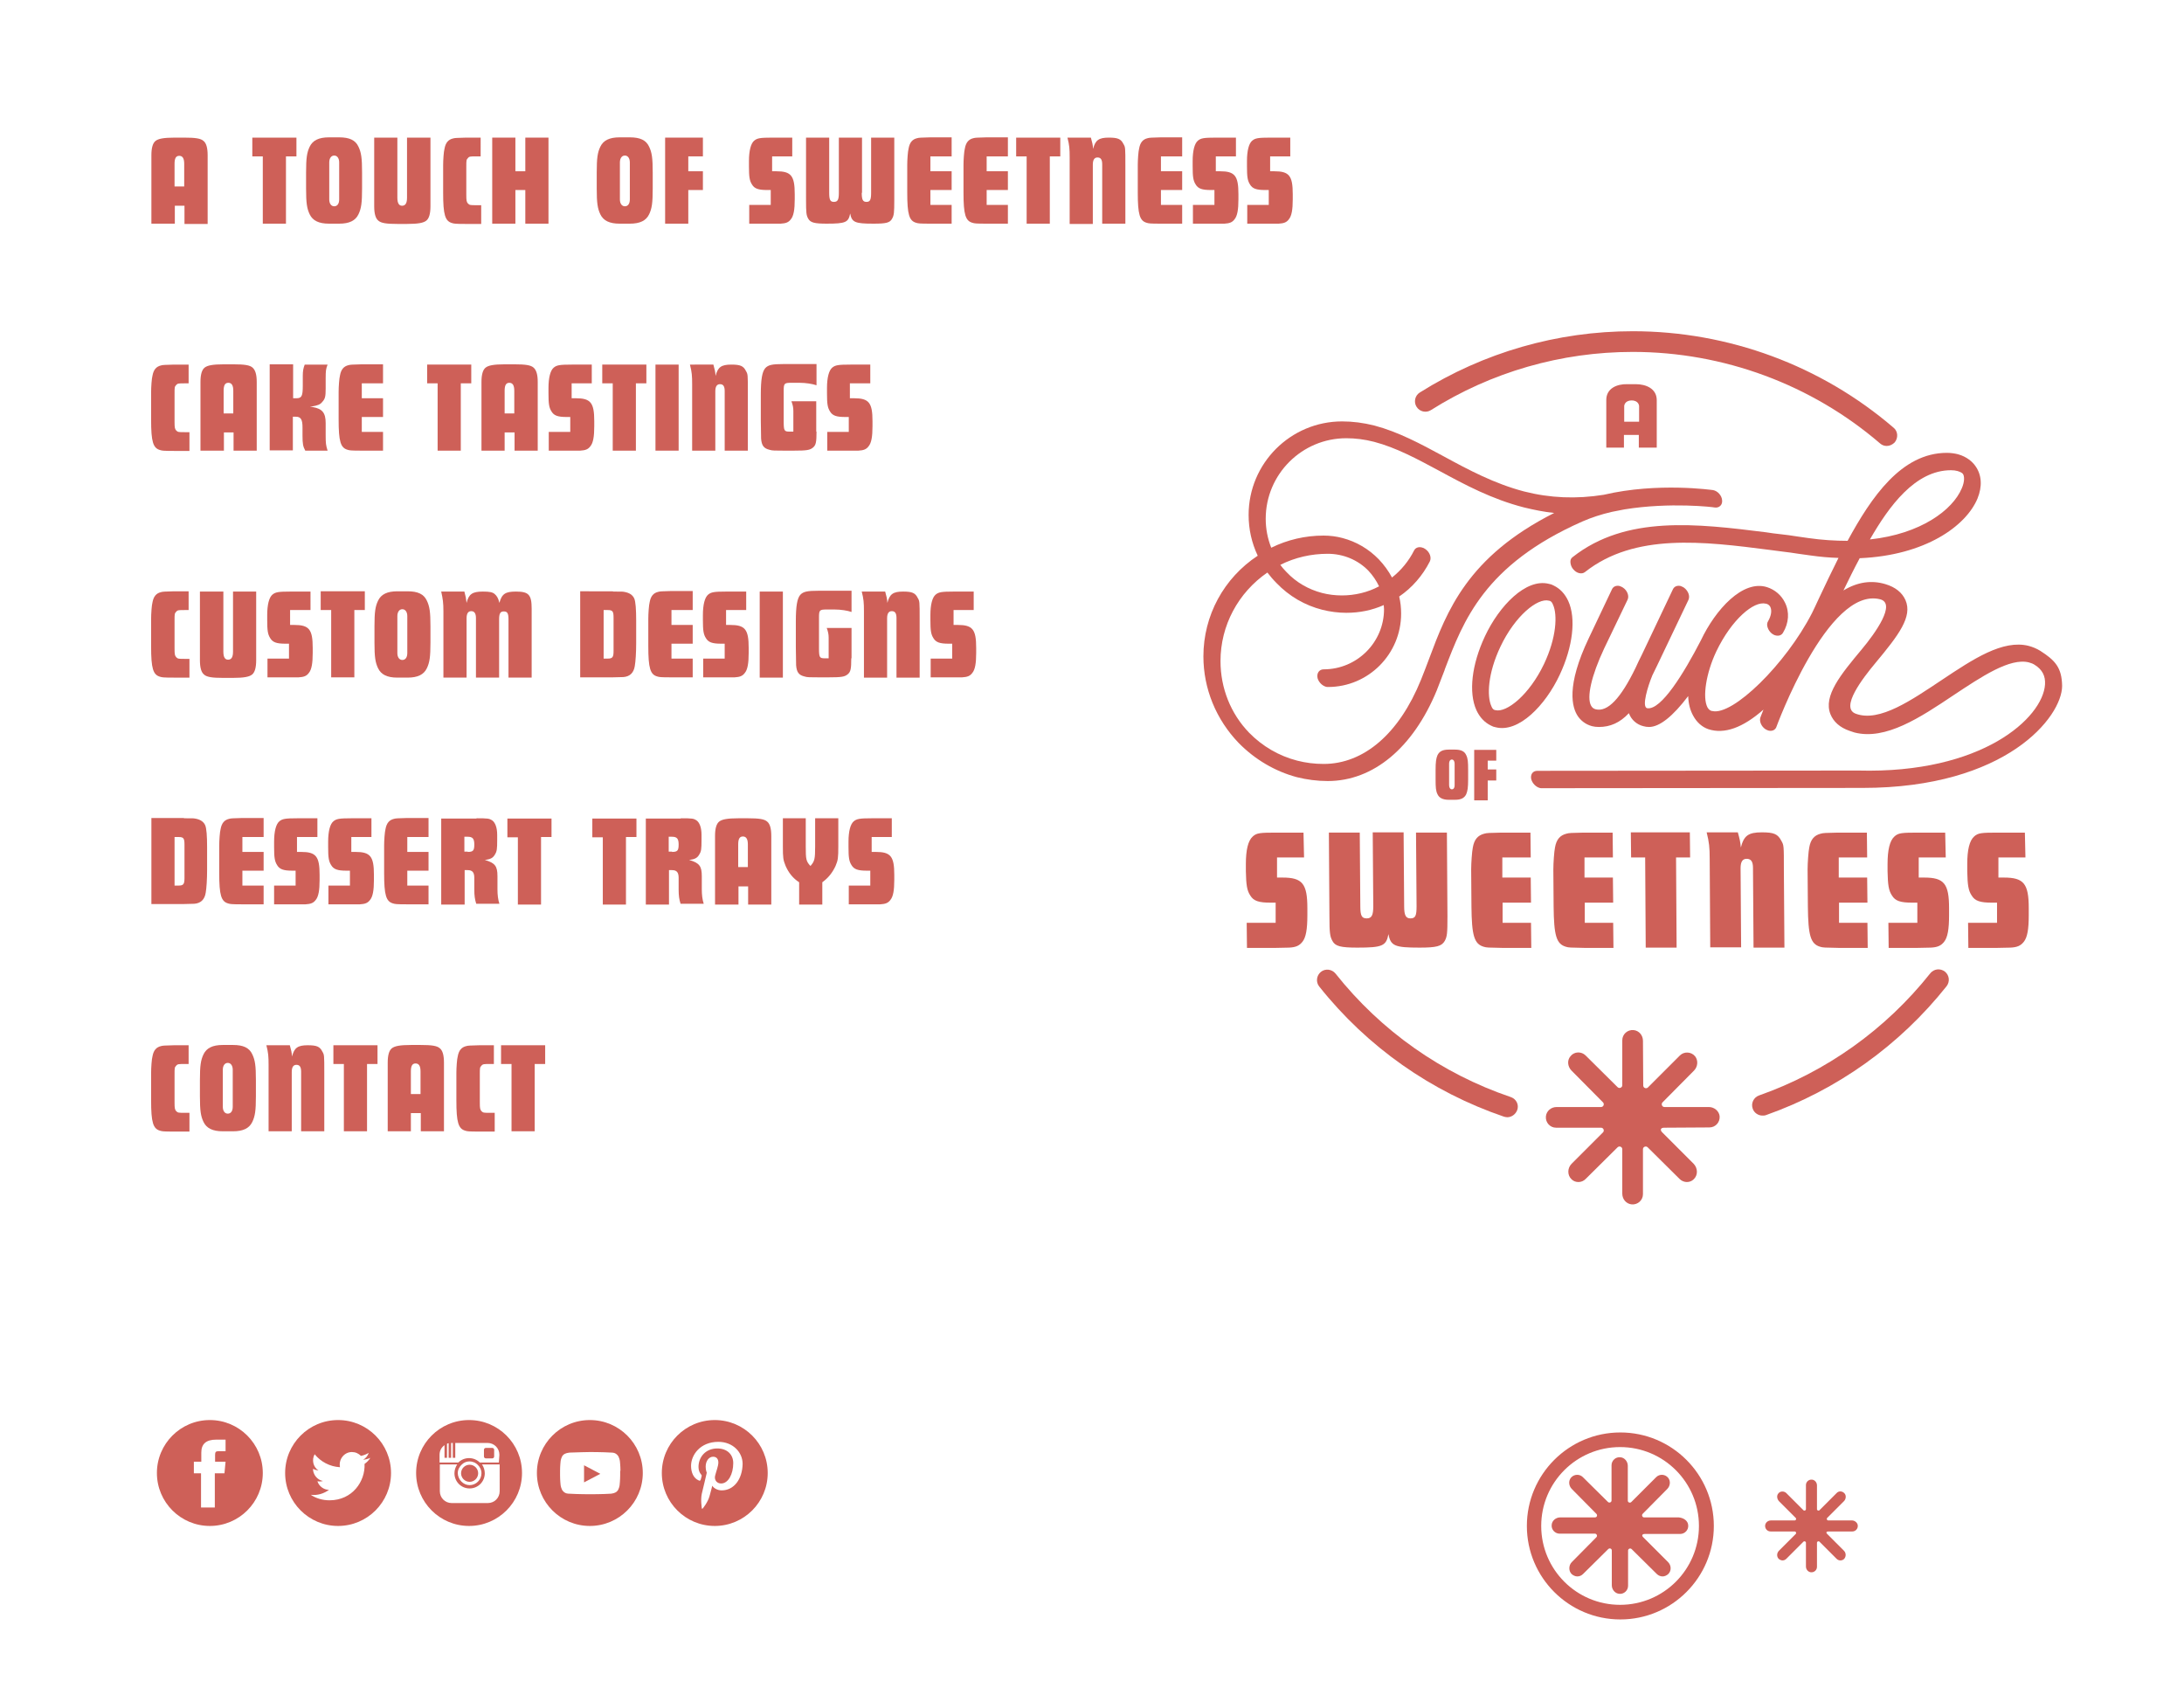<?xml version="1.0" encoding="utf-8"?>
<!-- Generator: Adobe Illustrator 17.1.0, SVG Export Plug-In . SVG Version: 6.00 Build 0)  -->
<!DOCTYPE svg PUBLIC "-//W3C//DTD SVG 1.1//EN" "http://www.w3.org/Graphics/SVG/1.1/DTD/svg11.dtd">
<svg version="1.1" id="Layer_1" xmlns="http://www.w3.org/2000/svg" xmlns:xlink="http://www.w3.org/1999/xlink" x="0px" y="0px"
	 viewBox="0 0 792 612" enable-background="new 0 0 792 612" xml:space="preserve">
<g>
	<g>
		<path fill="#CE6058" d="M472.9,310.9l-9.8,0l0,7.3l2,0c7.2,0,9,2.2,9,11.1l0,2.6c0,5-0.5,8-1.8,9.6c-1.1,1.4-2.4,2-4.9,2.1
			c-1.2,0-1.2,0-4.8,0.1l-10.4,0l-0.1-9.1l10.5,0l0-7.3l-1.8,0c-4.3,0-6.2-0.6-7.4-2.6c-1.2-1.8-1.5-3.8-1.6-8.8l0-2.6
			c0-5.1,0.8-8.5,2.5-10c1.4-1.3,2.7-1.4,8.8-1.4l9.6,0L472.9,310.9z"/>
		<path fill="#CE6058" d="M509.2,328.6c0,3.3,0.6,4.4,2.3,4.4c1.8,0,2.2-1,2.2-4.4l-0.2-26.7l11.2,0l0.2,30.3c0,6.1-0.1,7.4-1,9
			c-1.1,1.9-3,2.4-9.1,2.4c-9,0-10.5-0.6-11.3-4.9c-0.8,4.3-2.2,4.9-11.3,4.9c-6,0-8-0.5-9-2.4c-0.9-1.6-1.1-2.9-1.1-9l-0.2-30.3
			l11.2,0l0.2,26.7c0,3.4,0.5,4.4,2.3,4.4c1.8,0,2.4-1.1,2.4-4.4l-0.2-26.8l11.2,0L509.2,328.6z"/>
		<path fill="#CE6058" d="M555.1,310.9l-10.3,0l0,7.3l10.3,0l0.1,9.1l-10.3,0l0,7.3l10.3,0l0.1,9.1l-10.5,0
			c-5.3-0.1-5.7-0.1-6.7-0.4c-3.5-1-4.4-4-4.5-14.7l-0.1-13.3c0-2.4,0.3-6.6,0.6-8c0.5-2.9,1.8-4.4,4.1-5c1-0.3,1.8-0.3,6.3-0.4
			l10.5,0L555.1,310.9z"/>
		<path fill="#CE6058" d="M584.9,310.9l-10.3,0l0,7.3l10.3,0l0.1,9.1l-10.3,0l0,7.3l10.3,0l0.1,9.1l-10.5,0
			c-5.3-0.1-5.7-0.1-6.7-0.4c-3.5-1-4.4-4-4.5-14.7l-0.1-13.3c0-2.4,0.3-6.6,0.6-8c0.5-2.9,1.8-4.4,4.1-5c1-0.3,1.8-0.3,6.3-0.4
			l10.5,0L584.9,310.9z"/>
		<path fill="#CE6058" d="M612.9,310.9l-5.1,0l0.2,32.7l-11.2,0l-0.2-32.7l-5.1,0l-0.1-9.1l21.4,0L612.9,310.9z"/>
		<path fill="#CE6058" d="M630.2,301.8c0.7,2.5,0.9,3.4,1.1,5.5c1.1-4.3,2.7-5.5,7.6-5.5c4.4,0,5.8,0.6,7.1,3.1
			c0.9,1.6,0.9,1.6,0.9,10.5l0.2,28.2l-11.2,0l-0.2-28.9c0-2.3-0.7-3.3-2.3-3.3c-1.5,0-2.2,1.1-2.2,3.4l0.2,28.7l-11.2,0l-0.2-32.2
			c0-4-0.2-5.9-1.1-9.5L630.2,301.8z"/>
		<path fill="#CE6058" d="M677.1,310.9l-10.3,0l0,7.3l10.3,0l0.1,9.1l-10.3,0l0,7.3l10.3,0l0.1,9.1l-10.5,0
			c-5.3-0.1-5.7-0.1-6.7-0.4c-3.5-1-4.4-4-4.5-14.7l-0.1-13.3c0-2.4,0.3-6.6,0.6-8c0.5-2.9,1.8-4.4,4.1-5c1-0.3,1.8-0.3,6.3-0.4
			l10.5,0L677.1,310.9z"/>
		<path fill="#CE6058" d="M705.6,310.9l-9.8,0l0,7.3l2,0c7.2,0,9,2.2,9,11.1l0,2.6c0,5-0.5,8-1.8,9.6c-1.1,1.4-2.4,2-4.9,2.1
			c-1.2,0-1.2,0-4.8,0.1l-10.4,0l-0.1-9.1l10.5,0l0-7.3l-1.8,0c-4.3,0-6.2-0.6-7.4-2.6c-1.2-1.8-1.5-3.8-1.6-8.8l0-2.6
			c0-5.1,0.8-8.5,2.5-10c1.4-1.3,2.7-1.4,8.8-1.4l9.6,0L705.6,310.9z"/>
		<path fill="#CE6058" d="M734.5,310.9l-9.8,0l0,7.3l2,0c7.2,0,9,2.2,9,11.1l0,2.6c0,5-0.5,8-1.8,9.6c-1.1,1.4-2.4,2-4.9,2.1
			c-1.2,0-1.2,0-4.8,0.1l-10.4,0l-0.1-9.1l10.5,0l0-7.3l-1.8,0c-4.3,0-6.2-0.6-7.4-2.6c-1.2-1.8-1.5-3.8-1.6-8.8l0-2.6
			c0-5.1,0.8-8.5,2.5-10c1.4-1.3,2.7-1.4,8.8-1.4l9.6,0L734.5,310.9z"/>
	</g>
	<g>
		<path fill="#CE6058" d="M589,162.3l-6.5,0V145c0-4.2,3.9-5.8,7.6-5.7l3.1,0c3.7,0,7.6,1.6,7.6,5.8v17.2l-6.5,0v-4.6l-5.4,0V162.3z
			 M594.4,152.9v-5.7c0,0-0.1-2-2.7-2c-2.6,0-2.7,2-2.7,2v5.7L594.4,152.9z"/>
	</g>
	<g>
		<path fill="#CE6058" d="M532.4,282.6c0,3-0.2,4.2-0.7,5.4c-0.7,1.4-1.9,2-4.1,2l-2.2,0c-2.2,0-3.5-0.7-4.1-2
			c-0.6-1.2-0.7-2.4-0.7-5.4v-3.4c0-3,0.2-4.2,0.7-5.4c0.7-1.4,1.9-2,4.1-2l2.2,0c2.2,0,3.5,0.6,4.1,2c0.6,1.2,0.7,2.4,0.7,5.4
			V282.6z M527.5,276.9c0-0.9-0.4-1.5-1-1.5c-0.6,0-1,0.6-1,1.4v7.9c0,0.9,0.4,1.5,1,1.5s1-0.5,1-1.4V276.9z"/>
		<path fill="#CE6058" d="M542.6,275.8l-3.1,0v3.2l3.1,0v4l-3.1,0v7.2l-4.9,0v-18.3l8,0V275.8z"/>
	</g>
	<g>
		<path fill="#CE6058" d="M546.6,405.1c-0.4,0-0.8-0.1-1.2-0.2c-26.4-9-49.6-25.3-67-47.2c-1.3-1.6-1-4,0.6-5.3c1.6-1.3,4-1,5.3,0.6
			c16.5,20.8,38.5,36.3,63.6,44.8c2,0.7,3,2.8,2.3,4.7C549.6,404.1,548.1,405.1,546.6,405.1z"/>
	</g>
	<g>
		<path fill="#CE6058" d="M639.1,404.5c-1.5,0-3-1-3.5-2.5c-0.7-1.9,0.3-4.1,2.3-4.8c24.4-8.6,45.9-23.9,62.1-44.3
			c1.3-1.6,3.6-1.9,5.3-0.6c1.6,1.3,1.9,3.6,0.6,5.3c-17.1,21.5-39.7,37.6-65.4,46.7C640,404.5,639.6,404.5,639.1,404.5z"/>
	</g>
	<g>
		<path fill="#CE6058" d="M684.2,161.7c-0.9,0-1.7-0.3-2.4-0.9c-24.9-21.4-56.8-33.2-89.7-33.2c-26,0-51.3,7.3-73.2,21.1
			c-1.7,1.1-4.1,0.6-5.2-1.2c-1.1-1.7-0.6-4.1,1.2-5.2c23.1-14.5,49.8-22.2,77.2-22.2c34.7,0,68.3,12.4,94.6,35
			c1.6,1.3,1.7,3.7,0.4,5.3C686.3,161.2,685.3,161.7,684.2,161.7z"/>
	</g>
	<g>
		<path fill="#CE6058" d="M573.8,189.1c3.2-1.4,6.8-2.6,10.7-3.5c1.5-0.3,3.1-0.6,4.6-0.9c16.6-2.7,32.5-0.8,32.6-0.7
			c1.7,0.3,3-0.9,2.8-2.6c-0.1-1.7-1.6-3.4-3.3-3.7c-0.2,0-20-2.9-39.6,1.7c-10,1.6-19.5,1.2-28.9-1.2c-10.7-2.8-20.1-7.8-29.1-12.7
			c-8.5-4.6-16.5-8.9-25.2-11.2c-4-1-7.8-1.5-11.7-1.5c-18.7,0-33.9,15.2-33.9,33.9c0,5.2,1.1,10.1,3.3,14.8
			c-12.3,8.1-19.7,21.7-19.7,36.5c0,11.7,4.6,22.9,12.8,31.4c5.9,6,13.2,10.3,21.1,12.4c3.6,0.9,7.4,1.4,11.2,1.4
			c16.5,0,30.9-12,39.5-32.8c1-2.5,1.9-4.9,2.9-7.5l0-0.1C530.7,225,538.3,204.8,573.8,189.1z M464.3,204.8c5.4-2.7,11.2-4,17.2-4
			c5.6,0,10.9,2.2,14.7,6.1c1.6,1.7,2.9,3.6,3.9,5.7c-4.1,2.2-8.8,3.3-13.5,3.3c-2.4,0-4.9-0.3-7.2-0.9c-4.9-1.3-9.3-3.8-12.8-7.5
			C465.8,206.7,465,205.8,464.3,204.8z M462.9,211.4c4.6,4.8,10.3,8.1,16.6,9.7c2.8,0.7,5.8,1.1,8.7,1.1c4.8,0,9.3-0.9,13.6-2.8
			c0,0.5,0.1,1,0.1,1.5c0,12-9.8,21.8-21.9,21.8c-1.6,0-2.6,1.4-2.2,3.2c0.4,1.4,1.6,2.7,3,3.1c0.3,0.1,0.5,0.1,0.8,0.1
			c14.6,0,26.5-11.9,26.5-26.6c0-2.1-0.2-4.1-0.7-6.2c4.7-3.2,8.5-7.6,11.1-12.7c0.7-1.4,0-3.4-1.6-4.5c-0.4-0.3-0.8-0.5-1.3-0.6
			c-1.2-0.3-2.3,0.1-2.8,1.1c-1.9,3.8-4.7,7.2-8,9.8c-1.3-2.4-2.9-4.6-4.8-6.6c-3.7-3.8-8.2-6.4-13.1-7.7c-2.2-0.6-4.6-0.9-6.9-0.9
			c-6.7,0-13.1,1.5-19,4.4c-1.3-3.3-2-6.8-2-10.5c0-16.1,13.1-29.2,29.2-29.2c3.3,0,6.6,0.4,10.1,1.3c8,2.1,15.6,6.2,23.6,10.5
			c9.4,5.1,19.1,10.3,30.8,13.3c3.7,0.9,7.2,1.6,10.9,2c-31.5,15.9-38.9,35.6-45.4,53c-1,2.6-1.9,5.1-2.9,7.5
			C507.4,266,494.6,277,480,277c-3.3,0-6.5-0.4-9.6-1.2c-6.6-1.7-12.6-5.2-17.4-10.1c-6.7-6.9-10.4-16.2-10.4-26
			c0-12.9,6.4-24.8,17-32.1C460.6,208.9,461.7,210.2,462.9,211.4z"/>
		<path fill="#CE6058" d="M568.7,217.9c-1.2-2.6-3-4.5-5.3-5.6c-0.5-0.3-1.1-0.5-1.7-0.6c-8.3-2.1-18,7.9-23.2,19
			c-4.8,10.2-6,20.4-3.1,26.8c1.2,2.6,3,4.5,5.3,5.6c0.5,0.3,1.1,0.5,1.7,0.6c8.3,2.1,18-7.9,23.2-19
			C570.4,234.5,571.6,224.2,568.7,217.9z M561.7,217.8c0.1,0,0.3,0.1,0.4,0.1c0.2,0.1,0.7,0.3,1.1,1.4c1.6,3.6,1.3,11.8-3.3,21.5
			c-5.3,11.1-13.5,17.7-17.6,16.7c-0.1,0-0.3-0.1-0.4-0.1c-0.2-0.1-0.7-0.3-1.1-1.4c-1.6-3.6-1.3-11.8,3.3-21.5
			C549.4,223.3,557.6,216.7,561.7,217.8z"/>
		<path fill="#CE6058" d="M739.9,236c-1.3-0.8-2.7-1.4-4.2-1.8c-9.4-2.4-20.2,4.8-31.6,12.4c-10.7,7.1-22.5,15.4-31.1,12.2
			c-5.9-2.1,2.6-13,7.1-18.4c8.5-10.2,13.5-16.8,10.9-22.8c-1.2-2.7-3.6-4.7-7.3-5.8c-5-1.5-10.1-0.8-15.2,2.3
			c1.8-3.7,3.8-7.8,5.9-11.7c23.7-1,38.5-11.6,42.7-21.6c1.8-4.4,1.6-8.6-0.8-11.9c-1-1.4-3-3.3-6.3-4.2c-1.2-0.3-2.6-0.5-4-0.5
			c-16.5,0-27.4,16.1-36,31.9c-4.5,0-9.3-0.3-14.2-1c-1.4-0.2-2.8-0.4-4.2-0.6c-1.9-0.3-3.9-0.6-5.9-0.8c-1.8-0.2-3.5-0.4-5.3-0.7
			c-24.9-3.1-50.7-6.3-70.1,9c-0.6,0.4-0.9,1.1-0.8,2s0.4,1.7,1,2.4c0.6,0.7,1.3,1.2,2.1,1.4c0.8,0.2,1.6,0.1,2.2-0.4
			c18-14.2,42.9-11.1,67-8c1.6,0.2,3.1,0.4,4.6,0.6c1.9,0.2,3.8,0.5,5.8,0.8c1.4,0.2,2.9,0.4,4.3,0.6c3.5,0.5,6.9,0.8,10.2,0.9
			c-2.4,4.8-4.8,9.8-7.1,14.7l-1.3,2.8l-1.2,2.5c-9.5,18.5-28.8,37.4-36.2,35.5c-0.1,0-0.1,0-0.2,0c-0.6-0.2-1.1-0.6-1.5-1.3
			c-1.9-3.6-0.5-12.5,3.2-20.3c5.6-11.7,13.7-18.4,17.9-17.3c0.1,0,0.1,0,0.2,0c0.7,0.2,1.2,0.6,1.5,1.2c0.6,1.3,0.3,3.2-0.8,5.1
			c-0.4,0.6-0.5,1.4-0.2,2.3s0.8,1.6,1.5,2.2c0.4,0.3,0.9,0.6,1.4,0.7c1.2,0.3,2.2-0.1,2.7-1c2.1-3.5,2.4-7.5,0.7-10.9
			c-1.3-2.7-3.7-4.7-6.5-5.6c-8.8-2.8-18.7,8.1-24,19.3c-6.2,12-14.4,25.3-19.4,24.6c-2.3-0.3,0.4-8.5,1.6-11.4l0.1-0.2
			c0,0,0-0.1,0-0.1c0.6-1.3,1.2-2.5,1.8-3.7l11.4-23.9c0.3-0.7,0.3-1.5,0-2.3c-0.3-0.8-0.9-1.6-1.6-2.1c-0.4-0.3-0.8-0.4-1.2-0.6
			c-1.2-0.3-2.3,0.1-2.8,1.1l-11.3,23.8c-0.8,1.6-1.6,3.2-2.3,4.8c-5.4,11.1-10.1,16-14.4,15c-0.8-0.2-1.3-0.6-1.7-1.3
			c-1.7-3,0.1-10.9,4.7-20.7l8.5-17.7c0.7-1.4-0.1-3.4-1.6-4.4c-0.4-0.3-0.8-0.4-1.2-0.6c-1.2-0.3-2.3,0.1-2.8,1.1l-8.4,17.7
			c-8.4,17.6-6.1,25.3-4,28.4c0.9,1.3,2.5,2.9,5.1,3.6c0.8,0.2,1.6,0.3,2.5,0.3c4.1,0,7.6-1.5,10.9-5c0.2,0.6,0.5,1.1,0.8,1.6
			c0.6,0.9,2,2.5,4.4,3.1c0.7,0.2,1.4,0.3,2.1,0.3c3.8,0,8.6-3.8,14.2-11.2c0.1,2.8,0.7,5.1,1.8,7.1c1.3,2.4,3.2,4.1,5.5,4.9
			c5.8,1.9,12.5-0.5,20-7.1c-0.7,1.6-1,2.7-1.1,2.8c-0.5,1.4,0.3,3.3,1.8,4.3c0.4,0.2,0.7,0.4,1.1,0.5c1.2,0.3,2.3-0.1,2.8-1.1
			c0,0,18.7-51.3,37.7-46.5c5.9,1.5-1.6,12.1-6.7,18.2c-7.5,9-14,16.8-11.3,23.5c1.1,2.7,3.4,4.8,6.9,6c0.6,0.2,1.2,0.4,1.8,0.6
			c11.3,2.9,23.8-5.4,35.9-13.5c10.1-6.7,20.5-13.7,27.4-11.9c0.8,0.2,1.5,0.5,2.1,0.9c2.7,1.7,3.9,4,3.7,7.1
			c-0.8,12.1-22.8,32.4-67.7,31.2l0,0l-116.4,0.1c-0.8,0-1.5,0.3-1.9,0.9c-0.4,0.6-0.5,1.4-0.3,2.2c0.4,1.4,1.6,2.7,3,3.1
			c0.3,0.1,0.5,0.1,0.8,0.1l116.3-0.1c52.2,0,72.4-25.8,72.4-37C747.7,242,745.2,239.4,739.9,236z M711.8,171.8
			c0.6,0.8,0.7,2.8-0.4,5.3c-3.3,7.8-14.8,16.5-33.3,18.5c6.9-12,16.4-25.1,29.4-25.1c0.9,0,1.7,0.1,2.4,0.3
			C710.8,171.1,711.5,171.4,711.8,171.8z"/>
	</g>
	<path fill="#CE6058" d="M619.7,401.4h-16.1c-0.9,0-1.3-1.1-0.7-1.7l11.4-11.5c1.4-1.4,1.6-3.7,0.4-5.2c-1.4-1.7-4-1.8-5.5-0.3
		l-11.6,11.6c-0.6,0.6-1.7,0.2-1.7-0.7l-0.1-16.2c0-2-1.4-3.7-3.4-3.9c-2.2-0.2-4.1,1.5-4.1,3.7v16.3c0,0.9-1.1,1.3-1.7,0.7
		l-11.6-11.5c-1.5-1.5-4.1-1.5-5.5,0.3c-1.3,1.5-1,3.8,0.4,5.2l11.4,11.5c0.6,0.6,0.2,1.7-0.7,1.7h-16.1c-2,0-3.7,1.4-3.9,3.4
		c-0.2,2.2,1.5,4.1,3.7,4.1h16.3c0.9,0,1.3,1.1,0.7,1.7L569.9,422c-1.5,1.5-1.6,4.1,0,5.6c0.7,0.7,1.6,1,2.5,1c1,0,1.9-0.4,2.6-1.1
		l11.6-11.5c0.6-0.6,1.7-0.2,1.7,0.7v16.1c0,2,1.4,3.7,3.4,3.9c2.2,0.2,4.1-1.5,4.1-3.7v-16.3c0-0.9,1.1-1.3,1.7-0.7l11.6,11.5
		c0.7,0.7,1.7,1.1,2.6,1.1c0.9,0,1.8-0.3,2.5-1c1.6-1.5,1.5-4,0-5.6l-11.4-11.4c-0.9-0.9-0.6-1.7,0.7-1.7l16.4-0.1
		c2.2,0,3.9-1.9,3.7-4.1C623.4,402.9,621.7,401.4,619.7,401.4z"/>
</g>
<path fill="#CE6058" d="M671.6,551.3H663c-0.5,0-0.7-0.6-0.4-0.9l6.1-6.1c0.7-0.7,0.9-2,0.2-2.8c-0.8-0.9-2.1-1-2.9-0.1l-6.2,6.2
	c-0.3,0.3-0.9,0.1-0.9-0.4l0-8.6c0-1.1-0.8-2-1.8-2.1c-1.2-0.1-2.2,0.8-2.2,2v8.7c0,0.5-0.6,0.7-0.9,0.4l-6.2-6.2
	c-0.8-0.8-2.2-0.8-2.9,0.1c-0.7,0.8-0.5,2,0.2,2.8l6.1,6.1c0.3,0.3,0.1,0.9-0.4,0.9h-8.6c-1.1,0-2,0.8-2.1,1.8
	c-0.1,1.2,0.8,2.2,2,2.2h8.7c0.5,0,0.7,0.6,0.4,0.9l-6.1,6.1c-0.8,0.8-0.9,2.2,0,3c0.4,0.3,0.9,0.5,1.3,0.5c0.5,0,1-0.2,1.4-0.6
	l6.2-6.2c0.3-0.3,0.9-0.1,0.9,0.4v8.6c0,1.1,0.8,2,1.8,2.1c1.2,0.1,2.2-0.8,2.2-2v-8.7c0-0.5,0.6-0.7,0.9-0.4l6.2,6.2
	c0.4,0.4,0.9,0.6,1.4,0.6c0.5,0,1-0.2,1.3-0.5c0.8-0.8,0.8-2.2,0-3l-6.1-6.1c-0.5-0.5-0.3-0.9,0.4-0.9l8.7,0c1.2,0,2.1-1,2-2.2
	C673.6,552.1,672.6,551.3,671.6,551.3z"/>
<path fill="#CE6058" d="M612.2,553c0.2,1.7-1.2,3.2-2.9,3.2l-12.8,0c-1,0-1.3,0.6-0.5,1.3l8.9,8.9c1.2,1.2,1.3,3.2,0,4.4
	c-0.6,0.5-1.3,0.8-2,0.8c-0.7,0-1.5-0.3-2.1-0.9l-9.1-9c-0.5-0.5-1.3-0.1-1.3,0.5V575c0,1.7-1.5,3.1-3.2,2.9
	c-1.5-0.1-2.7-1.5-2.7-3.1v-12.6c0-0.7-0.8-1-1.3-0.5l-9.1,9c-0.6,0.6-1.3,0.9-2.1,0.9c-0.7,0-1.4-0.3-2-0.8c-1.2-1.1-1.2-3.2,0-4.4
	l8.9-9c0.5-0.5,0.1-1.3-0.5-1.3h-12.8c-1.7,0-3.1-1.5-2.9-3.2c0.1-1.5,1.5-2.7,3.1-2.7h12.6c0.7,0,1-0.8,0.5-1.3l-8.9-9
	c-1.1-1.1-1.3-2.9-0.3-4.1c1.1-1.3,3.1-1.4,4.3-0.2l9.1,9c0.5,0.5,1.3,0.1,1.3-0.5v-12.8c0-1.7,1.5-3.1,3.2-2.9
	c1.5,0.1,2.7,1.5,2.7,3.1l0,12.6c0,0.7,0.8,1,1.3,0.5l9-9c1.2-1.2,3.2-1.1,4.3,0.2c1,1.2,0.8,3-0.3,4.1l-8.9,9
	c-0.5,0.5-0.1,1.3,0.5,1.3h12.6C610.7,550.4,612.1,551.5,612.2,553z M621.5,553.3c0-18.7-15.2-33.9-33.9-33.9s-33.9,15.2-33.9,33.9
	s15.2,33.9,33.9,33.9S621.5,572,621.5,553.3z M616.1,553.3c0,15.8-12.8,28.6-28.6,28.6c-15.8,0-28.6-12.8-28.6-28.6
	c0-15.8,12.8-28.6,28.6-28.6C603.3,524.7,616.1,537.5,616.1,553.3z"/>
<g>
	<path fill="#CE6058" d="M63.3,81.1h-8.4V56.3c0-2.7,0.5-4.4,1.5-5.2c1-0.8,2.9-1.2,7-1.2h3.4c4.1,0,6,0.3,7,1.2
		c1,0.8,1.5,2.5,1.5,5.2v24.9h-8.4v-6.6h-3.5V81.1z M66.8,67.6v-8.2c0-2-0.6-2.9-1.8-2.9c-1.2,0-1.7,0.9-1.7,2.9v8.2H66.8z"/>
	<path fill="#CE6058" d="M107.5,56.7h-3.8v24.4h-8.4V56.7h-3.8v-6.8h16V56.7z"/>
	<path fill="#CE6058" d="M131.3,68.4c0,5.2-0.3,7.2-1.3,9.3c-1.1,2.3-3.3,3.4-7,3.4h-3.7c-3.7,0-5.9-1.1-7-3.4
		c-1-2.1-1.3-4.1-1.3-9.3v-5.9c0-5.2,0.3-7.2,1.3-9.3c1.1-2.3,3.3-3.4,7-3.4h3.7c3.7,0,5.9,1,7,3.4c1,2.1,1.3,4.1,1.3,9.3V68.4z
		 M123,58.9c0-1.5-0.7-2.5-1.8-2.5c-1.1,0-1.8,1-1.8,2.5v13.4c0,1.5,0.7,2.5,1.8,2.5c1.1,0,1.8-0.9,1.8-2.5V58.9z"/>
	<path fill="#CE6058" d="M156.1,49.9v24.9c0,2.7-0.5,4.4-1.5,5.2c-1,0.8-2.9,1.2-7,1.2h-3.4c-4.1,0-6-0.3-7-1.2
		c-1-0.8-1.5-2.5-1.5-5.2V49.9h8.4v21.8c0,2,0.6,2.9,1.7,2.9c1.2,0,1.8-0.9,1.8-2.9V49.9H156.1z"/>
	<path fill="#CE6058" d="M174.3,56.7h-1.5c-2.2,0-2.6,0-3.1,0.6c-0.6,0.6-0.6,0.9-0.6,3.2v10.1c0,2.2,0.1,2.6,0.6,3.2
		c0.6,0.6,0.9,0.6,3.1,0.6h1.7v6.8H169c-4,0-4.3-0.1-5-0.3c-2.6-0.7-3.3-3-3.3-11v-10c0-1.8,0.2-5,0.5-6c0.4-2.2,1.4-3.3,3.1-3.7
		c0.7-0.2,1.3-0.2,4.7-0.3h5.3V56.7z"/>
	<path fill="#CE6058" d="M186.9,49.9v12.2h3.6V49.9h8.4v31.2h-8.4V68.9h-3.6v12.2h-8.4V49.9H186.9z"/>
	<path fill="#CE6058" d="M236.7,68.4c0,5.2-0.3,7.2-1.3,9.3c-1.1,2.3-3.3,3.4-7,3.4h-3.7c-3.7,0-5.9-1.1-7-3.4
		c-1-2.1-1.3-4.1-1.3-9.3v-5.9c0-5.2,0.3-7.2,1.3-9.3c1.1-2.3,3.3-3.4,7-3.4h3.7c3.7,0,5.9,1,7,3.4c1,2.1,1.3,4.1,1.3,9.3V68.4z
		 M228.4,58.9c0-1.5-0.7-2.5-1.8-2.5s-1.8,1-1.8,2.5v13.4c0,1.5,0.7,2.5,1.8,2.5s1.8-0.9,1.8-2.5V58.9z"/>
	<path fill="#CE6058" d="M254.9,56.7h-5.3v5.4h5.3v6.8h-5.3v12.2h-8.4V49.9h13.7V56.7z"/>
	<path fill="#CE6058" d="M287.4,56.7H280v5.4h1.5c5.4,0,6.7,1.6,6.7,8.3v1.9c0,3.7-0.4,6-1.4,7.2c-0.8,1.1-1.8,1.5-3.7,1.6
		c-0.9,0-0.9,0-3.6,0h-7.8v-6.8h7.8v-5.4h-1.3c-3.2,0-4.6-0.5-5.5-2c-0.9-1.4-1.1-2.8-1.1-6.6v-1.9c0-3.8,0.7-6.4,1.9-7.4
		c1.1-0.9,2.1-1.1,6.6-1.1h7.2V56.7z"/>
	<path fill="#CE6058" d="M312.5,69.9c0,2.5,0.4,3.3,1.7,3.3s1.7-0.7,1.7-3.3v-20h8.4v22.7c0,4.5-0.1,5.5-0.8,6.7
		c-0.8,1.5-2.2,1.8-6.8,1.8c-6.7,0-7.8-0.5-8.4-3.7c-0.6,3.2-1.6,3.7-8.5,3.7c-4.5,0-5.9-0.4-6.7-1.8c-0.7-1.2-0.8-2.2-0.8-6.7V49.9
		h8.4v20c0,2.6,0.4,3.3,1.7,3.3c1.4,0,1.8-0.8,1.8-3.3v-20h8.4V69.9z"/>
	<path fill="#CE6058" d="M345.1,56.7h-7.7v5.4h7.7v6.8h-7.7v5.4h7.7v6.8h-7.8c-4,0-4.3-0.1-5-0.3c-2.6-0.7-3.3-3-3.3-11v-10
		c0-1.8,0.2-4.9,0.5-6c0.4-2.2,1.4-3.3,3.1-3.7c0.7-0.2,1.3-0.2,4.7-0.3h7.8V56.7z"/>
	<path fill="#CE6058" d="M365.5,56.7h-7.7v5.4h7.7v6.8h-7.7v5.4h7.7v6.8h-7.8c-4,0-4.3-0.1-5-0.3c-2.6-0.7-3.3-3-3.3-11v-10
		c0-1.8,0.2-4.9,0.5-6c0.4-2.2,1.4-3.3,3.1-3.7c0.7-0.2,1.3-0.2,4.7-0.3h7.8V56.7z"/>
	<path fill="#CE6058" d="M384.5,56.7h-3.8v24.4h-8.4V56.7h-3.8v-6.8h16V56.7z"/>
	<path fill="#CE6058" d="M395.6,49.9c0.5,1.9,0.7,2.5,0.8,4.1c0.8-3.2,2.1-4.1,5.7-4.1c3.3,0,4.4,0.5,5.3,2.3
		c0.7,1.2,0.7,1.2,0.7,7.8v21.1h-8.4V59.6c0-1.7-0.5-2.5-1.7-2.5c-1.1,0-1.7,0.8-1.7,2.6v21.5h-8.4V57c0-3-0.1-4.4-0.8-7.1H395.6z"
		/>
	<path fill="#CE6058" d="M428.7,56.7H421v5.4h7.7v6.8H421v5.4h7.7v6.8h-7.8c-4,0-4.3-0.1-5-0.3c-2.6-0.7-3.3-3-3.3-11v-10
		c0-1.8,0.2-4.9,0.5-6c0.4-2.2,1.4-3.3,3.1-3.7c0.7-0.2,1.3-0.2,4.7-0.3h7.8V56.7z"/>
	<path fill="#CE6058" d="M448.2,56.7h-7.3v5.4h1.5c5.4,0,6.7,1.6,6.7,8.3v1.9c0,3.7-0.4,6-1.4,7.2c-0.8,1.1-1.8,1.5-3.7,1.6
		c-0.9,0-0.9,0-3.6,0h-7.8v-6.8h7.8v-5.4h-1.3c-3.2,0-4.6-0.5-5.5-2c-0.9-1.4-1.1-2.8-1.1-6.6v-1.9c0-3.8,0.7-6.4,1.9-7.4
		c1.1-0.9,2.1-1.1,6.6-1.1h7.2V56.7z"/>
	<path fill="#CE6058" d="M467.9,56.7h-7.3v5.4h1.5c5.4,0,6.7,1.6,6.7,8.3v1.9c0,3.7-0.4,6-1.4,7.2c-0.8,1.1-1.8,1.5-3.7,1.6
		c-0.9,0-0.9,0-3.6,0h-7.8v-6.8h7.8v-5.4h-1.3c-3.2,0-4.6-0.5-5.5-2c-0.9-1.4-1.1-2.8-1.1-6.6v-1.9c0-3.8,0.7-6.4,1.9-7.4
		c1.1-0.9,2.1-1.1,6.6-1.1h7.2V56.7z"/>
</g>
<g>
	<path fill="#CE6058" d="M68.5,139H67c-2.2,0-2.6,0-3.1,0.6c-0.6,0.6-0.6,0.9-0.6,3.2v10.1c0,2.2,0.1,2.6,0.6,3.2
		c0.6,0.6,0.9,0.6,3.1,0.6h1.7v6.8h-5.6c-4,0-4.3-0.1-5-0.3c-2.6-0.7-3.3-3-3.3-11v-10c0-1.8,0.2-5,0.5-6c0.4-2.2,1.4-3.3,3.1-3.7
		c0.7-0.2,1.3-0.2,4.7-0.3h5.3V139z"/>
	<path fill="#CE6058" d="M81.1,163.4h-8.4v-24.9c0-2.7,0.5-4.4,1.5-5.2c1-0.8,2.9-1.2,7-1.2h3.4c4.1,0,6,0.3,7,1.2s1.5,2.5,1.5,5.2
		v24.9h-8.4v-6.6h-3.5V163.4z M84.6,149.9v-8.2c0-2-0.6-2.9-1.8-2.9c-1.2,0-1.7,0.9-1.7,2.9v8.2H84.6z"/>
	<path fill="#CE6058" d="M106.3,132.2v12.2h1.2c1.9,0,2.3-0.8,2.3-4.5v-3.6c0-1.8,0.2-2.8,0.7-4.1h8.3c-0.6,1.5-0.7,2.2-0.7,5v3.7
		c0,2.9-0.2,3.7-1.2,4.8c-0.8,1-1.6,1.3-3.9,1.7l-0.6,0.1l1,0.1c3.5,0.6,4.7,2.1,4.7,5.8v4.4c0,3,0.1,3.7,0.7,5.6h-8.1
		c-0.8-1.5-1-2.4-1-5.5v-2.9c0-2.9-0.6-3.9-2.4-3.9h-1.1v12.2h-8.4v-31.2H106.3z"/>
	<path fill="#CE6058" d="M138.9,139h-7.7v5.4h7.7v6.8h-7.7v5.4h7.7v6.8h-7.8c-4,0-4.3-0.1-5-0.3c-2.6-0.7-3.3-3-3.3-11v-10
		c0-1.8,0.2-4.9,0.5-6c0.4-2.2,1.4-3.3,3.1-3.7c0.7-0.2,1.3-0.2,4.7-0.3h7.8V139z"/>
	<path fill="#CE6058" d="M170.9,139h-3.8v24.4h-8.4V139h-3.8v-6.8h16V139z"/>
	<path fill="#CE6058" d="M183,163.4h-8.4v-24.9c0-2.7,0.5-4.4,1.5-5.2c1-0.8,2.9-1.2,7-1.2h3.4c4.1,0,6,0.3,7,1.2s1.5,2.5,1.5,5.2
		v24.9h-8.4v-6.6H183V163.4z M186.5,149.9v-8.2c0-2-0.6-2.9-1.8-2.9c-1.2,0-1.7,0.9-1.7,2.9v8.2H186.5z"/>
	<path fill="#CE6058" d="M214.7,139h-7.4v5.4h1.5c5.4,0,6.7,1.6,6.7,8.3v1.9c0,3.7-0.4,6-1.4,7.2c-0.8,1.1-1.8,1.5-3.7,1.6
		c-0.9,0-0.9,0-3.6,0h-7.8v-6.8h7.8v-5.4h-1.3c-3.2,0-4.6-0.5-5.5-2c-0.9-1.4-1.1-2.8-1.1-6.6v-1.9c0-3.8,0.7-6.4,1.9-7.4
		c1.1-0.9,2.1-1.1,6.6-1.1h7.2V139z"/>
	<path fill="#CE6058" d="M234.4,139h-3.8v24.4h-8.4V139h-3.8v-6.8h16V139z"/>
	<path fill="#CE6058" d="M246.1,132.2v31.2h-8.4v-31.2H246.1z"/>
	<path fill="#CE6058" d="M258.7,132.2c0.5,1.9,0.7,2.5,0.8,4.1c0.8-3.2,2.1-4.1,5.7-4.1c3.3,0,4.4,0.5,5.3,2.3
		c0.7,1.2,0.7,1.2,0.7,7.8v21.1h-8.4v-21.6c0-1.7-0.5-2.5-1.7-2.5c-1.1,0-1.7,0.8-1.7,2.6v21.5h-8.4v-24.1c0-3-0.1-4.4-0.8-7.1
		H258.7z"/>
	<path fill="#CE6058" d="M296.1,156.5c0,3.8-0.2,4.9-1.3,5.8c-1.1,0.9-2.2,1.1-7,1.1h-3.5c-3.3,0-4.3,0-5.2-0.3
		c-2.1-0.5-2.9-1.5-3.1-4.1c0-0.6,0-0.6-0.1-6.5v-9.4c0-5.6,0.5-8.3,1.6-9.6c1.1-1.2,2.5-1.5,6.8-1.5h11.8v7.7
		c-1.4-0.5-3.9-0.9-6.1-0.9H287c-2.6,0-2.8,0.2-2.8,2.9v11.1c0,3.4,0.2,3.7,2.1,3.7h1.4v-7.5c0-1.2-0.2-2.2-0.7-3.5h9V156.5z"/>
	<path fill="#CE6058" d="M315.6,139h-7.4v5.4h1.5c5.4,0,6.7,1.6,6.7,8.3v1.9c0,3.7-0.4,6-1.4,7.2c-0.8,1.1-1.8,1.5-3.7,1.6
		c-0.9,0-0.9,0-3.6,0H300v-6.8h7.8v-5.4h-1.3c-3.2,0-4.6-0.5-5.5-2c-0.9-1.4-1.1-2.8-1.1-6.6v-1.9c0-3.8,0.7-6.4,1.9-7.4
		c1.1-0.9,2.1-1.1,6.6-1.1h7.2V139z"/>
</g>
<g>
	<path fill="#CE6058" d="M68.5,221.2H67c-2.2,0-2.6,0-3.1,0.6c-0.6,0.6-0.6,0.9-0.6,3.2v10.1c0,2.2,0.1,2.6,0.6,3.2
		c0.6,0.6,0.9,0.6,3.1,0.6h1.7v6.8h-5.6c-4,0-4.3-0.1-5-0.3c-2.6-0.7-3.3-3-3.3-11v-10c0-1.8,0.2-5,0.5-6c0.4-2.2,1.4-3.3,3.1-3.7
		c0.7-0.2,1.3-0.2,4.7-0.3h5.3V221.2z"/>
	<path fill="#CE6058" d="M92.9,214.5v24.9c0,2.7-0.5,4.4-1.5,5.2c-1,0.8-2.9,1.2-7,1.2H81c-4.1,0-6-0.3-7-1.2
		c-1-0.8-1.5-2.5-1.5-5.2v-24.9H81v21.8c0,2,0.6,2.9,1.7,2.9c1.2,0,1.8-0.9,1.8-2.9v-21.8H92.9z"/>
	<path fill="#CE6058" d="M112.6,221.2h-7.4v5.4h1.5c5.4,0,6.7,1.6,6.7,8.3v1.9c0,3.7-0.4,6-1.4,7.2c-0.8,1.1-1.8,1.5-3.7,1.6
		c-0.9,0-0.9,0-3.6,0H97v-6.8h7.8v-5.4h-1.3c-3.2,0-4.6-0.5-5.5-2c-0.9-1.4-1.1-2.8-1.1-6.6V223c0-3.8,0.7-6.4,1.9-7.4
		c1.1-0.9,2.1-1.1,6.6-1.1h7.2V221.2z"/>
	<path fill="#CE6058" d="M132.3,221.2h-3.8v24.4h-8.4v-24.4h-3.8v-6.8h16V221.2z"/>
	<path fill="#CE6058" d="M156.1,233c0,5.2-0.3,7.2-1.3,9.3c-1.1,2.3-3.3,3.4-7,3.4h-3.7c-3.7,0-5.9-1.1-7-3.4
		c-1-2.1-1.3-4.1-1.3-9.3v-5.9c0-5.2,0.3-7.2,1.3-9.3c1.1-2.3,3.3-3.4,7-3.4h3.7c3.7,0,5.9,1,7,3.4c1,2.1,1.3,4.1,1.3,9.3V233z
		 M147.7,223.4c0-1.5-0.7-2.5-1.8-2.5c-1.1,0-1.8,1-1.8,2.5v13.4c0,1.5,0.7,2.5,1.8,2.5c1.1,0,1.8-0.9,1.8-2.5V223.4z"/>
	<path fill="#CE6058" d="M168.4,214.5c0.5,1.8,0.6,2.4,0.8,4.1c0.8-3.2,2.1-4.1,5.9-4.1c2.4,0,3.5,0.2,4.3,0.9
		c0.8,0.7,1.3,1.5,1.7,3.2c0.9-3.3,2.2-4.1,6-4.1c4.6,0,5.7,1.1,5.7,6.2v25h-8.4v-21.1c0-2.2-0.4-2.9-1.7-2.9s-1.7,0.8-1.7,2.9v21.1
		h-8.4v-21.6c0-1.7-0.6-2.5-1.7-2.5c-1.1,0-1.7,0.8-1.7,2.6v21.5h-8.4v-24.1c0-3-0.2-4.4-0.8-7.1H168.4z"/>
	<path fill="#CE6058" d="M222.3,214.5c3.4,0,3.4,0,4,0.1c1.9,0.3,3.1,1.1,3.7,2.4c0.5,1.1,0.7,4,0.7,7.9v8.4c0,3.2-0.2,6.5-0.5,8.2
		c-0.4,2.5-1.8,3.8-4.1,4c-0.2,0-0.9,0-3.9,0.1h-11.8v-31.2H222.3z M220.4,238.8c1.7,0,2.1-0.5,2.1-2.7V224c0-2.3-0.3-2.8-2.1-2.8
		h-1.5v17.6H220.4z"/>
	<path fill="#CE6058" d="M251.2,221.2h-7.7v5.4h7.7v6.8h-7.7v5.4h7.7v6.8h-7.8c-4,0-4.3-0.1-5-0.3c-2.6-0.7-3.3-3-3.3-11v-10
		c0-1.8,0.2-4.9,0.5-6c0.4-2.2,1.4-3.3,3.1-3.7c0.7-0.2,1.3-0.2,4.7-0.3h7.8V221.2z"/>
	<path fill="#CE6058" d="M270.7,221.2h-7.4v5.4h1.5c5.4,0,6.7,1.6,6.7,8.3v1.9c0,3.7-0.4,6-1.4,7.2c-0.8,1.1-1.8,1.5-3.7,1.6
		c-0.9,0-0.9,0-3.6,0h-7.8v-6.8h7.8v-5.4h-1.3c-3.2,0-4.6-0.5-5.5-2c-0.9-1.4-1.1-2.8-1.1-6.6V223c0-3.8,0.7-6.4,1.9-7.4
		c1.1-0.9,2.1-1.1,6.6-1.1h7.2V221.2z"/>
	<path fill="#CE6058" d="M283.9,214.5v31.2h-8.4v-31.2H283.9z"/>
	<path fill="#CE6058" d="M308.7,238.7c0,3.8-0.2,4.9-1.3,5.8c-1.1,0.9-2.2,1.1-7,1.1H297c-3.3,0-4.3,0-5.2-0.3
		c-2.1-0.5-2.9-1.5-3.1-4.1c0-0.6,0-0.6-0.1-6.5v-9.4c0-5.6,0.5-8.3,1.6-9.6c1.1-1.2,2.5-1.5,6.8-1.5h11.8v7.7
		c-1.4-0.5-3.9-0.9-6.1-0.9h-2.9c-2.6,0-2.8,0.2-2.8,2.9v11.1c0,3.4,0.2,3.7,2.1,3.7h1.4v-7.5c0-1.2-0.2-2.2-0.7-3.5h9V238.7z"/>
	<path fill="#CE6058" d="M321,214.5c0.5,1.9,0.7,2.5,0.8,4.1c0.8-3.2,2.1-4.1,5.7-4.1c3.3,0,4.4,0.5,5.3,2.3
		c0.7,1.2,0.7,1.2,0.7,7.8v21.1h-8.4v-21.6c0-1.7-0.5-2.5-1.7-2.5c-1.1,0-1.7,0.8-1.7,2.6v21.5h-8.4v-24.1c0-3-0.1-4.4-0.8-7.1H321z
		"/>
	<path fill="#CE6058" d="M353.2,221.2h-7.4v5.4h1.5c5.4,0,6.7,1.6,6.7,8.3v1.9c0,3.7-0.4,6-1.4,7.2c-0.8,1.1-1.8,1.5-3.7,1.6
		c-0.9,0-0.9,0-3.6,0h-7.8v-6.8h7.8v-5.4h-1.3c-3.2,0-4.6-0.5-5.5-2c-0.9-1.4-1.1-2.8-1.1-6.6V223c0-3.8,0.7-6.4,1.9-7.4
		c1.1-0.9,2.1-1.1,6.6-1.1h7.2V221.2z"/>
</g>
<g>
	<path fill="#CE6058" d="M66.7,296.7c3.4,0,3.4,0,4,0.1c1.9,0.3,3.1,1.1,3.7,2.4c0.5,1.1,0.7,4,0.7,7.9v8.4c0,3.2-0.2,6.5-0.5,8.2
		c-0.4,2.5-1.8,3.8-4.1,4c-0.2,0-0.9,0-3.9,0.1H54.9v-31.2H66.7z M64.8,321.1c1.7,0,2.1-0.5,2.1-2.7v-12.1c0-2.3-0.3-2.8-2.1-2.8
		h-1.5v17.6H64.8z"/>
	<path fill="#CE6058" d="M95.6,303.5h-7.7v5.4h7.7v6.8h-7.7v5.4h7.7v6.8h-7.8c-4,0-4.3-0.1-5-0.3c-2.6-0.7-3.3-3-3.3-11v-10
		c0-1.8,0.2-4.9,0.5-6c0.4-2.2,1.4-3.3,3.1-3.7c0.7-0.2,1.3-0.2,4.7-0.3h7.8V303.5z"/>
	<path fill="#CE6058" d="M115.1,303.5h-7.4v5.4h1.5c5.4,0,6.7,1.6,6.7,8.3v1.9c0,3.7-0.4,6-1.4,7.2c-0.8,1.1-1.8,1.5-3.7,1.6
		c-0.9,0-0.9,0-3.6,0h-7.8v-6.8h7.8v-5.4H106c-3.2,0-4.6-0.5-5.5-2c-0.9-1.4-1.1-2.8-1.1-6.6v-1.9c0-3.8,0.7-6.4,1.9-7.4
		c1.1-0.9,2.1-1.1,6.6-1.1h7.2V303.5z"/>
	<path fill="#CE6058" d="M134.8,303.5h-7.4v5.4h1.5c5.4,0,6.7,1.6,6.7,8.3v1.9c0,3.7-0.4,6-1.4,7.2c-0.8,1.1-1.8,1.5-3.7,1.6
		c-0.9,0-0.9,0-3.6,0h-7.8v-6.8h7.8v-5.4h-1.3c-3.2,0-4.6-0.5-5.5-2c-0.9-1.4-1.1-2.8-1.1-6.6v-1.9c0-3.8,0.7-6.4,1.9-7.4
		c1.1-0.9,2.1-1.1,6.6-1.1h7.2V303.5z"/>
	<path fill="#CE6058" d="M155.4,303.5h-7.7v5.4h7.7v6.8h-7.7v5.4h7.7v6.8h-7.8c-4,0-4.3-0.1-5-0.3c-2.6-0.7-3.3-3-3.3-11v-10
		c0-1.8,0.2-4.9,0.5-6c0.4-2.2,1.4-3.3,3.1-3.7c0.7-0.2,1.3-0.2,4.7-0.3h7.8V303.5z"/>
	<path fill="#CE6058" d="M172.8,296.7c4.2,0,4.6,0.1,5.6,0.7c1.2,0.8,1.9,2.7,1.9,5.3v2c0,3.1-0.1,4-0.8,5.1c-0.7,1.3-1.7,1.8-3.7,2
		c3.7,1.1,4.6,2.2,4.6,5.9v4.8c0,1.9,0.2,3.7,0.7,5.2h-8.4c-0.5-1.6-0.7-2.9-0.7-5.2v-4.2c0-2-0.7-2.8-2.4-2.8h-1.1V328H160v-31.2
		H172.8z M169.6,308.9c2,0,2.4-0.5,2.4-2.7c0-2.1-0.6-2.8-2.4-2.8h-1.2v5.4H169.6z"/>
	<path fill="#CE6058" d="M200,303.5h-3.8V328h-8.4v-24.4H184v-6.8h16V303.5z"/>
	<path fill="#CE6058" d="M230.8,303.5H227V328h-8.4v-24.4h-3.8v-6.8h16V303.5z"/>
	<path fill="#CE6058" d="M246.9,296.7c4.2,0,4.6,0.1,5.6,0.7c1.2,0.8,1.9,2.7,1.9,5.3v2c0,3.1-0.1,4-0.8,5.1c-0.7,1.3-1.7,1.8-3.7,2
		c3.7,1.1,4.6,2.2,4.6,5.9v4.8c0,1.9,0.2,3.7,0.7,5.2h-8.4c-0.5-1.6-0.7-2.9-0.7-5.2v-4.2c0-2-0.7-2.8-2.4-2.8h-1.1V328h-8.4v-31.2
		H246.9z M243.7,308.9c2,0,2.4-0.5,2.4-2.7c0-2.1-0.6-2.8-2.4-2.8h-1.2v5.4H243.7z"/>
	<path fill="#CE6058" d="M267.7,328h-8.4v-24.9c0-2.7,0.5-4.4,1.5-5.2s2.9-1.2,7-1.2h3.4c4.1,0,6,0.3,7,1.2c1,0.8,1.5,2.5,1.5,5.2
		V328h-8.4v-6.6h-3.5V328z M271.2,314.4v-8.2c0-2-0.6-2.9-1.8-2.9c-1.2,0-1.7,0.9-1.7,2.9v8.2H271.2z"/>
	<path fill="#CE6058" d="M292.2,296.7V307c0,4.5,0.1,5.3,1.7,7c1.5-1.7,1.7-2.5,1.7-7v-10.3h8.4v10.2c0,4.1-0.1,5-1,7.1
		c-1.1,2.4-2.7,4.4-4.8,5.9v8.1h-8.4v-8.1c-2.2-1.4-3.8-3.4-4.9-5.9c-0.9-2.2-1-3-1-7.1v-10.2H292.2z"/>
	<path fill="#CE6058" d="M323.5,303.5h-7.4v5.4h1.5c5.4,0,6.7,1.6,6.7,8.3v1.9c0,3.7-0.4,6-1.4,7.2c-0.8,1.1-1.8,1.5-3.7,1.6
		c-0.9,0-0.9,0-3.6,0h-7.8v-6.8h7.8v-5.4h-1.3c-3.2,0-4.6-0.5-5.5-2c-0.9-1.4-1.1-2.8-1.1-6.6v-1.9c0-3.8,0.7-6.4,1.9-7.4
		c1.1-0.9,2.1-1.1,6.6-1.1h7.2V303.5z"/>
</g>
<g>
	<path fill="#CE6058" d="M68.5,385.8H67c-2.2,0-2.6,0-3.1,0.6c-0.6,0.6-0.6,0.9-0.6,3.2v10.1c0,2.2,0.1,2.6,0.6,3.2
		c0.6,0.6,0.9,0.6,3.1,0.6h1.7v6.8h-5.6c-4,0-4.3-0.1-5-0.3c-2.6-0.7-3.3-3-3.3-11v-10c0-1.8,0.2-5,0.5-6c0.4-2.2,1.4-3.3,3.1-3.7
		c0.7-0.2,1.3-0.2,4.7-0.3h5.3V385.8z"/>
	<path fill="#CE6058" d="M92.8,397.5c0,5.2-0.3,7.2-1.3,9.3c-1.1,2.3-3.3,3.4-7,3.4h-3.7c-3.7,0-5.9-1.1-7-3.4
		c-1-2.1-1.3-4.1-1.3-9.3v-5.9c0-5.2,0.3-7.2,1.3-9.3c1.1-2.3,3.3-3.4,7-3.4h3.7c3.7,0,5.9,1,7,3.4c1,2.1,1.3,4.1,1.3,9.3V397.5z
		 M84.4,387.9c0-1.5-0.7-2.5-1.8-2.5s-1.8,1-1.8,2.5v13.4c0,1.5,0.7,2.5,1.8,2.5s1.8-0.9,1.8-2.5V387.9z"/>
	<path fill="#CE6058" d="M105.1,379c0.5,1.9,0.7,2.5,0.8,4.1c0.8-3.2,2.1-4.1,5.7-4.1c3.3,0,4.4,0.5,5.3,2.3
		c0.7,1.2,0.7,1.2,0.7,7.8v21.1h-8.4v-21.6c0-1.7-0.5-2.5-1.7-2.5c-1.1,0-1.7,0.8-1.7,2.6v21.5h-8.4v-24.1c0-3-0.1-4.4-0.8-7.1
		H105.1z"/>
	<path fill="#CE6058" d="M136.9,385.8h-3.8v24.4h-8.4v-24.4h-3.8V379h16V385.8z"/>
	<path fill="#CE6058" d="M149,410.2h-8.4v-24.9c0-2.7,0.5-4.4,1.5-5.2c1-0.8,2.9-1.2,7-1.2h3.4c4.1,0,6,0.3,7,1.2
		c1,0.8,1.5,2.5,1.5,5.2v24.9h-8.4v-6.6H149V410.2z M152.5,396.7v-8.2c0-2-0.6-2.9-1.8-2.9c-1.2,0-1.7,0.9-1.7,2.9v8.2H152.5z"/>
	<path fill="#CE6058" d="M179.2,385.8h-1.5c-2.2,0-2.6,0-3.1,0.6c-0.6,0.6-0.6,0.9-0.6,3.2v10.1c0,2.2,0.1,2.6,0.6,3.2
		c0.6,0.6,0.9,0.6,3.1,0.6h1.7v6.8h-5.6c-4,0-4.3-0.1-5-0.3c-2.6-0.7-3.3-3-3.3-11v-10c0-1.8,0.2-5,0.5-6c0.4-2.2,1.4-3.3,3.1-3.7
		c0.7-0.2,1.3-0.2,4.7-0.3h5.3V385.8z"/>
	<path fill="#CE6058" d="M197.7,385.8h-3.8v24.4h-8.4v-24.4h-3.8V379h16V385.8z"/>
</g>
<g>
	<path id="pinterest-circle-icon_3_" fill="#CE6058" d="M259.2,514.9c-10.6,0-19.2,8.6-19.2,19.2c0,10.6,8.6,19.2,19.2,19.2
		c10.6,0,19.2-8.6,19.2-19.2C278.4,523.5,269.8,514.9,259.2,514.9z M261.7,540.4c-1.5,0-2.9-0.8-3.4-1.7c0,0-0.8,3.2-1,3.8
		c-0.6,2.2-2.4,4.4-2.5,4.5c-0.1,0.1-0.3,0.1-0.3-0.1c0-0.3-0.5-3,0-5.3c0.3-1.1,1.8-7.6,1.8-7.6s-0.4-0.9-0.4-2.2
		c0-2.1,1.2-3.6,2.7-3.6c1.3,0,1.9,0.9,1.9,2.1c0,1.3-0.8,3.2-1.2,4.9c-0.3,1.5,0.7,2.7,2.2,2.7c2.6,0,4.4-3.4,4.4-7.4
		c0-3-2.1-5.3-5.8-5.3c-4.2,0-6.8,3.1-6.8,6.7c0,1.2,0.4,2.1,0.9,2.7c0.3,0.3,0.3,0.4,0.2,0.8c-0.1,0.3-0.2,0.9-0.3,1.1
		c-0.1,0.4-0.4,0.5-0.7,0.3c-1.9-0.8-2.8-2.9-2.8-5.3c0-3.9,3.3-8.7,9.9-8.7c5.3,0,8.8,3.8,8.8,8
		C269.2,536.3,266.2,540.4,261.7,540.4z"/>
	<path id="instagram-circle-icon_2_" fill="#CE6058" d="M179.2,525.7v2.4c0,0.4-0.3,0.7-0.7,0.7h-2.3c-0.4,0-0.7-0.3-0.7-0.7v-2.4
		c0-0.4,0.3-0.7,0.7-0.7h2.3C178.9,525,179.2,525.3,179.2,525.7z M170.3,537.3c1.7,0,3.1-1.4,3.1-3.1c0-1.7-1.4-3.1-3.1-3.1
		s-3.1,1.4-3.1,3.1C167.2,535.9,168.6,537.3,170.3,537.3z M189.3,534.1c0,10.6-8.6,19.2-19.2,19.2c-10.6,0-19.2-8.6-19.2-19.2
		c0-10.6,8.6-19.2,19.2-19.2C180.7,514.9,189.3,523.5,189.3,534.1z M181.1,531h-6.3c0.6,0.9,1,2,1,3.2c0,3.1-2.5,5.5-5.5,5.5
		c-3.1,0-5.5-2.5-5.5-5.5c0-1.2,0.4-2.3,1-3.2h-6.3v9.7c0,2.4,1.9,4.3,4.3,4.3h13.1c2.4,0,4.3-1.9,4.3-4.3V531z M170.3,538.5
		c2.3,0,4.3-1.9,4.3-4.3c0-1.3-0.6-2.4-1.5-3.2c-0.3-0.3-0.7-0.5-1-0.7c-0.5-0.2-1.1-0.4-1.8-0.4c-0.6,0-1.2,0.1-1.8,0.4
		c-0.4,0.2-0.7,0.4-1,0.7c-0.9,0.8-1.5,1.9-1.5,3.2C166.1,536.5,168,538.5,170.3,538.5z M181.1,527.5c0-2.4-1.9-4.3-4.3-4.3h-11.7
		v5.4h-0.9v-5.4h-0.5c0,0-0.1,0-0.1,0v5.4h-0.9v-5.3c-0.2,0-0.4,0.1-0.6,0.2v5.1h-0.9V524c-1.1,0.8-1.8,2-1.8,3.5v2.8h6.8
		c1-1,2.4-1.6,3.9-1.6c1.5,0,2.9,0.6,3.9,1.6h6.9L181.1,527.5L181.1,527.5z"/>
	<path id="facebook-circle-icon_2_" fill="#CE6058" d="M76.1,514.9c-10.6,0-19.2,8.6-19.2,19.2c0,10.6,8.6,19.2,19.2,19.2
		c10.6,0,19.2-8.6,19.2-19.2C95.3,523.5,86.7,514.9,76.1,514.9z M81.8,526.2c0,0-1.9,0-2.7,0c-0.9,0-1.1,0.4-1.1,1.4
		c0,0.8,0,2.4,0,2.4h3.8l-0.4,4.2h-3.5v12.4h-5v-12.4h-2.6v-4.2H73c0,0,0-0.6,0-3.3c0-3.1,1.7-4.7,5.4-4.7c0.6,0,3.4,0,3.4,0V526.2
		L81.8,526.2z"/>
	<path id="twitter-4-icon_2_" fill="#CE6058" d="M122.6,514.9c-10.6,0-19.2,8.6-19.2,19.2c0,10.6,8.6,19.2,19.2,19.2
		c10.6,0,19.2-8.6,19.2-19.2C141.8,523.5,133.2,514.9,122.6,514.9z M132.2,530.8c0.3,6.3-4.4,13.2-12.7,13.2c-2.5,0-4.9-0.7-6.8-2
		c2.4,0.3,4.7-0.4,6.6-1.8c-1.9,0-3.6-1.3-4.2-3.1c0.7,0.1,1.4,0.1,2-0.1c-2.1-0.4-3.6-2.4-3.6-4.4c0.6,0.3,1.3,0.5,2,0.6
		c-2-1.3-2.5-3.9-1.4-5.9c2.2,2.7,5.5,4.5,9.2,4.7c-0.6-2.8,1.5-5.5,4.3-5.5c1.3,0,2.4,0.5,3.3,1.4c1-0.2,2-0.6,2.8-1.1
		c-0.3,1-1,1.9-2,2.5c0.9-0.1,1.8-0.3,2.6-0.7C133.8,529.4,133.1,530.2,132.2,530.8z"/>
	<path fill="#CE6058" d="M211.8,531.3l5.9,3.1l-5.9,3.1L211.8,531.3z M233.1,534.1c0,10.6-8.6,19.2-19.2,19.2
		c-10.6,0-19.2-8.6-19.2-19.2c0-10.6,8.6-19.2,19.2-19.2C224.5,514.9,233.1,523.5,233.1,534.1z M225,533.3c0-1.8-0.2-3.5-0.2-3.5
		s-0.2-1.5-0.9-2.2c-0.8-0.9-1.8-0.9-2.2-0.9c-3.1-0.2-7.7-0.2-7.7-0.2s-5.7,0.1-7.4,0.2c-0.5,0.1-1.6,0.1-2.4,0.9
		c-0.7,0.7-0.9,2.2-0.9,2.2s-0.2,1.8-0.2,3.5v1.7c0,1.8,0.2,3.5,0.2,3.5s0.2,1.5,0.9,2.2c0.8,0.9,1.8,0.9,2.2,0.9
		c3.1,0.2,7.6,0.2,7.6,0.2h0c0,0,4.6,0,7.6-0.2c0.4-0.1,1.4-0.1,2.2-0.9c0.7-0.7,0.9-2.2,0.9-2.2s0.2-1.8,0.2-3.5V533.3z"/>
</g>
</svg>
